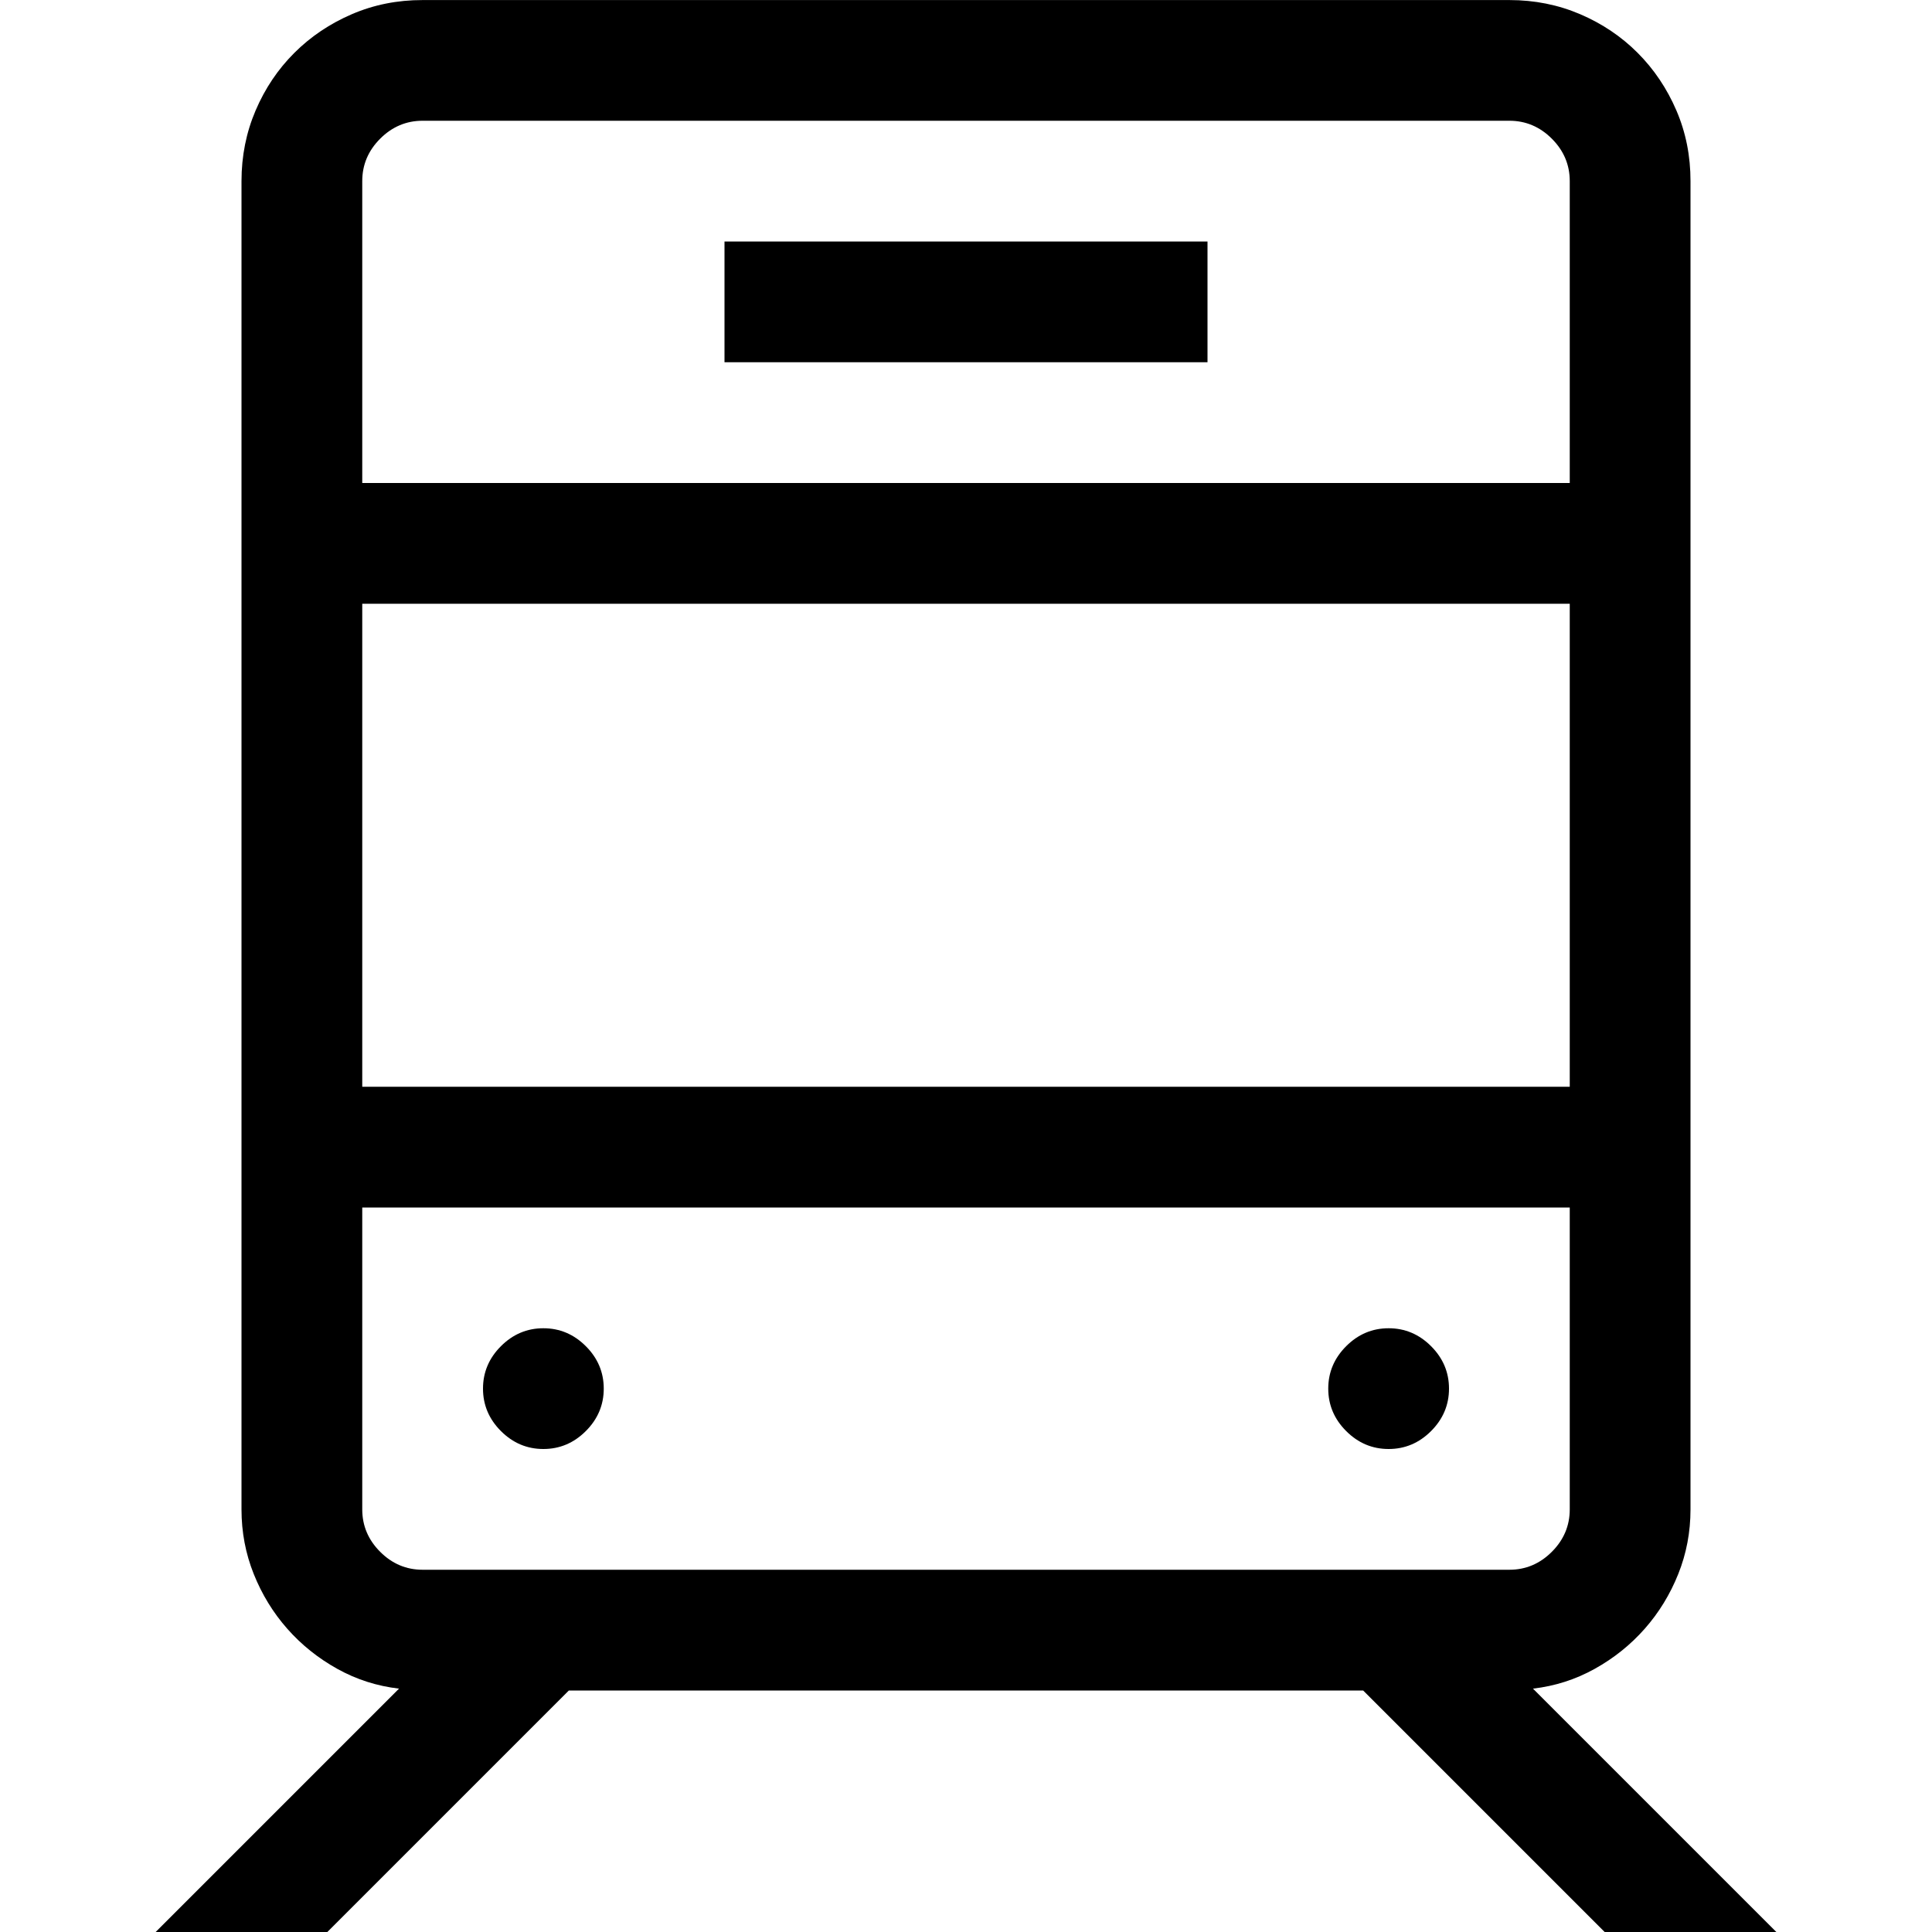 <!-- Generated by IcoMoon.io -->
<svg version="1.1" xmlns="http://www.w3.org/2000/svg" width="32" height="32" viewBox="0 0 32 32">
<title>uniE7C0</title>
<path d="M9 24q-0.406 0-0.703-0.297t-0.297-0.703 0.297-0.703 0.703-0.297 0.703 0.297 0.297 0.703-0.297 0.703-0.703 0.297zM23 24q-0.406 0-0.703-0.297t-0.297-0.703 0.297-0.703 0.703-0.297 0.703 0.297 0.297 0.703-0.297 0.703-0.703 0.297zM20 6h-8v-2h8v2zM22.578 28h-13.156l-4 4h-2.844l4.031-4.031q-0.547-0.063-1.023-0.328t-0.828-0.664-0.555-0.906-0.203-1.070v-22q0-0.625 0.234-1.172t0.641-0.953 0.953-0.641 1.172-0.234h18q0.625 0 1.172 0.234t0.953 0.641 0.641 0.953 0.234 1.172v22q0 0.563-0.203 1.070t-0.555 0.906-0.828 0.664-1.023 0.328l4.031 4.031h-2.844zM26 10h-20v8h20v-8zM7 2q-0.406 0-0.703 0.297t-0.297 0.703v5h20v-5q0-0.406-0.297-0.703t-0.703-0.297h-18zM6 25q0 0.406 0.297 0.703t0.703 0.297h18q0.406 0 0.703-0.297t0.297-0.703v-5h-20v5z"></path>
</svg>
